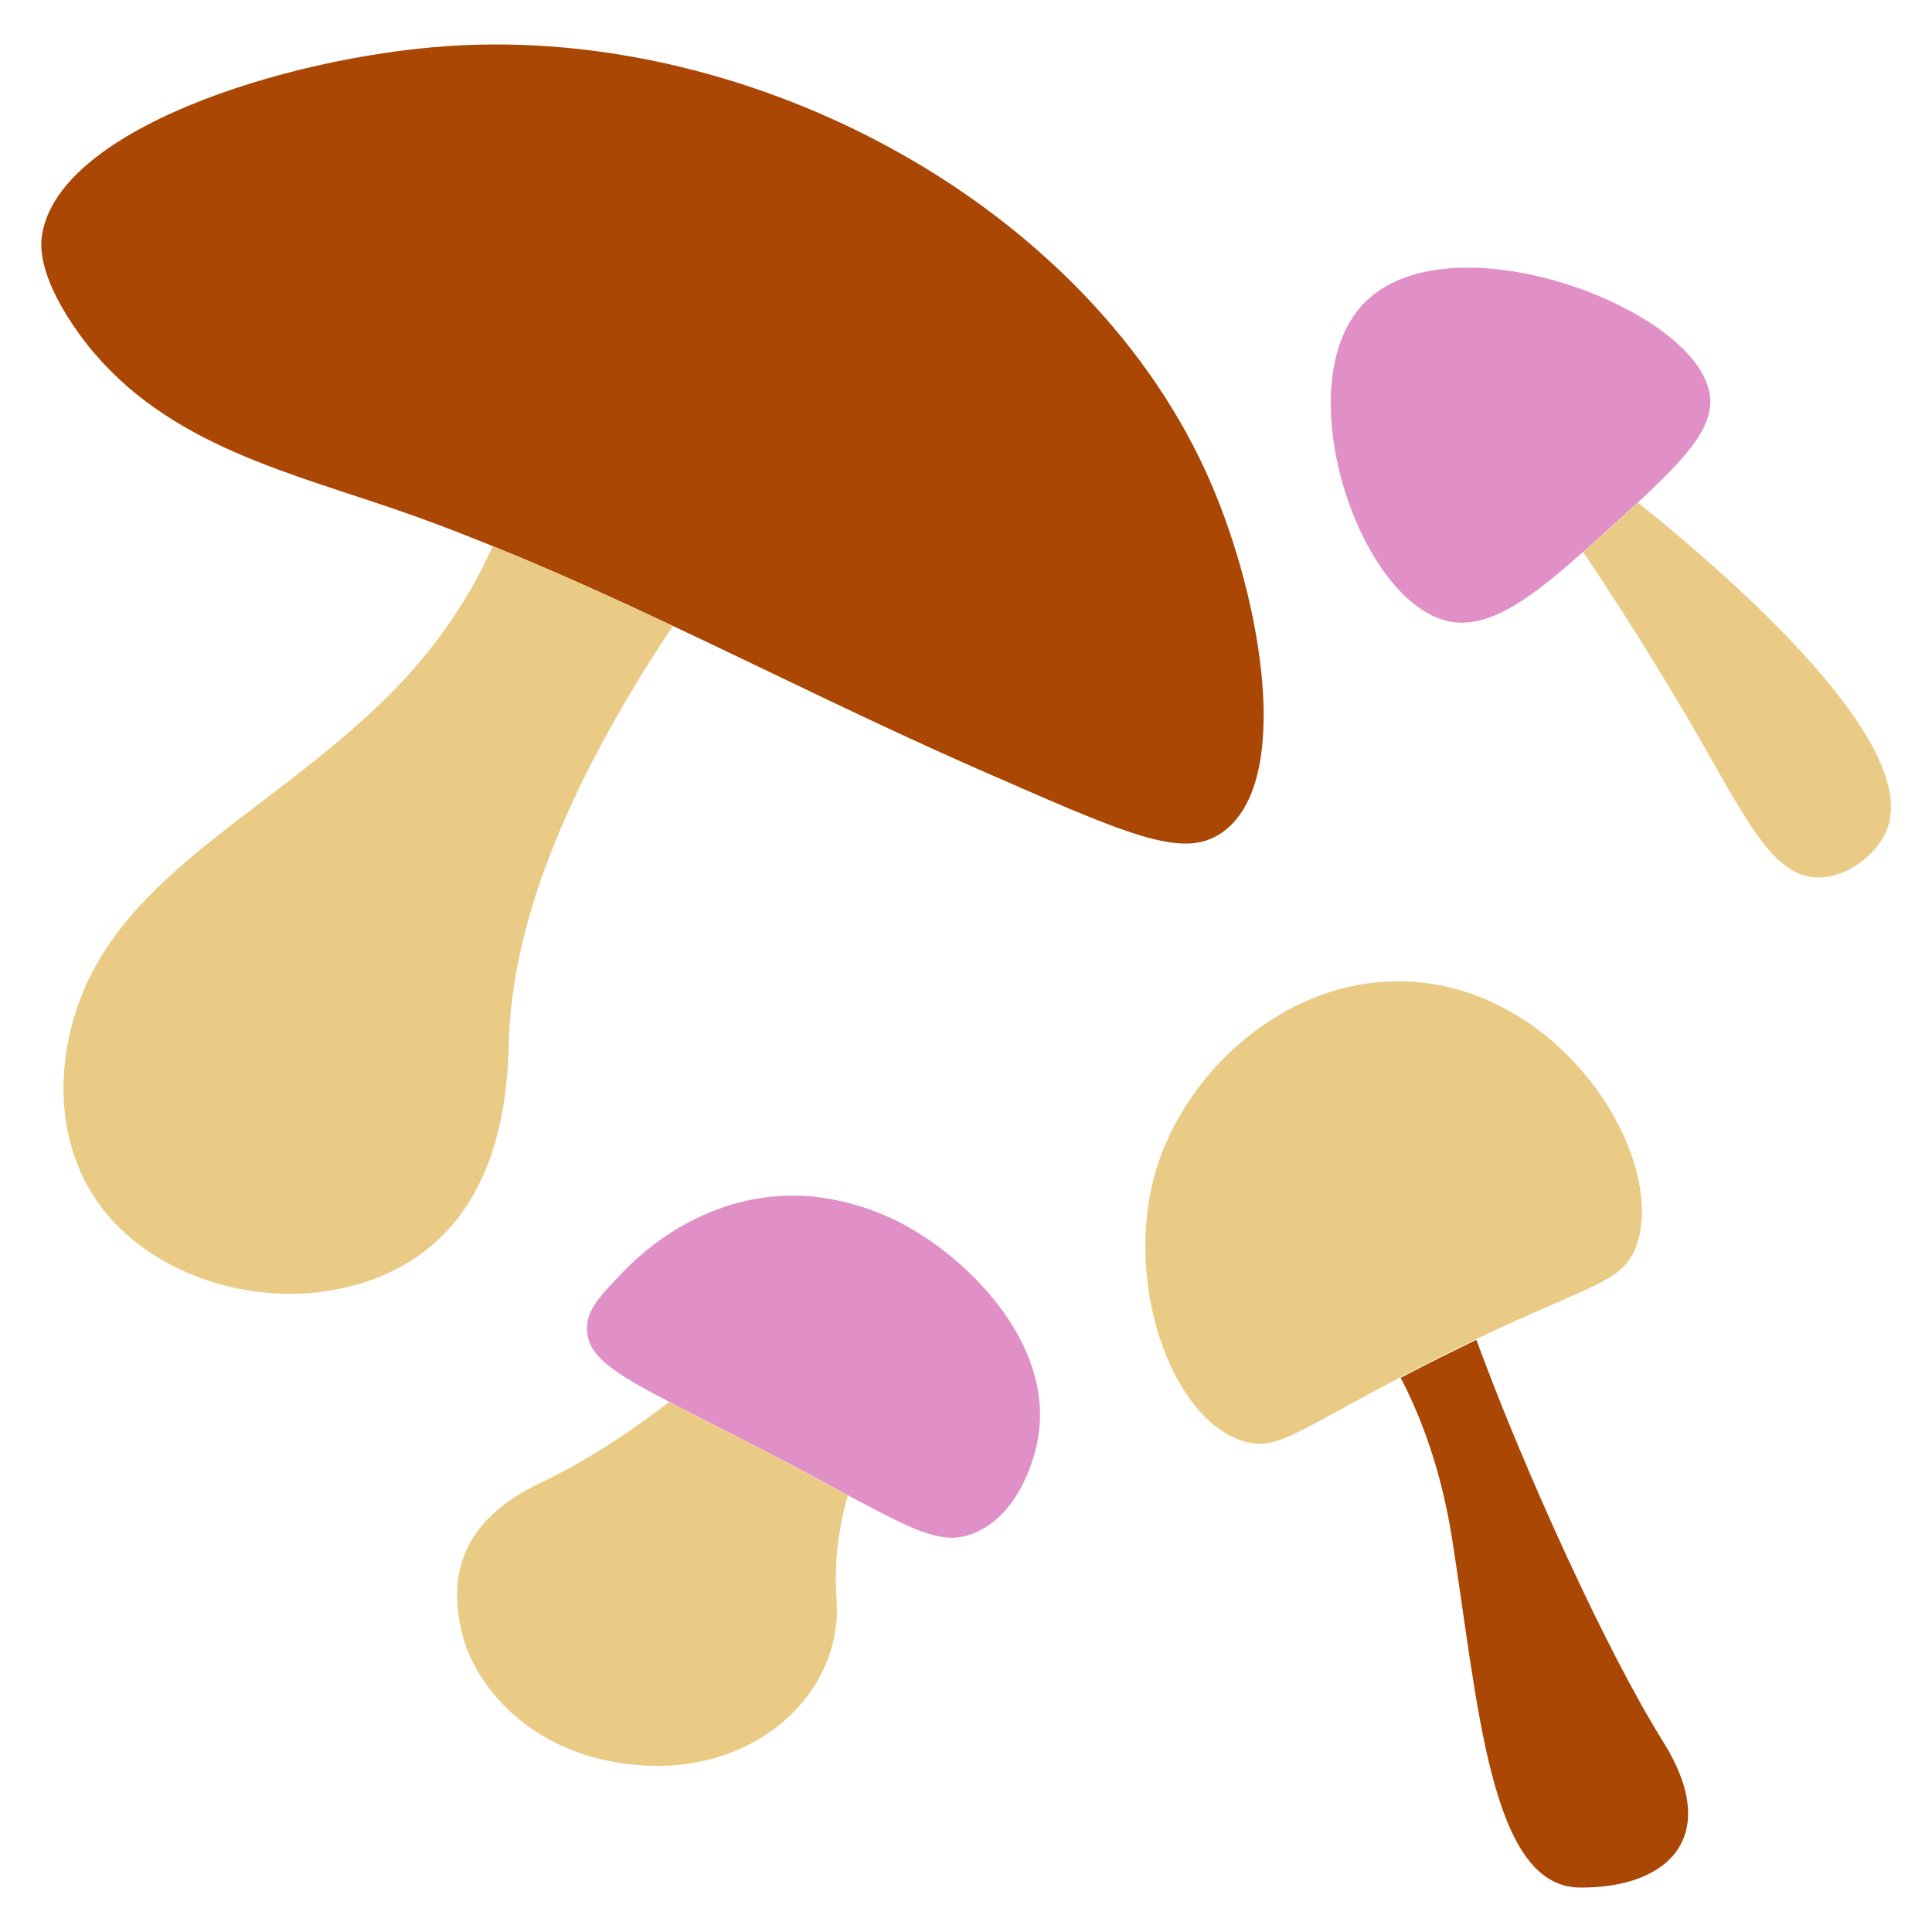 <?xml version="1.0" encoding="utf-8"?>
<!-- Generator: Adobe Illustrator 24.0.3, SVG Export Plug-In . SVG Version: 6.00 Build 0)  -->
<!DOCTYPE svg PUBLIC "-//W3C//DTD SVG 1.1//EN" "http://www.w3.org/Graphics/SVG/1.1/DTD/svg11.dtd">
<svg version="1.1" id="general_1_" xmlns:x="http://ns.adobe.com/Extensibility/1.0/" xmlns:i="http://ns.adobe.com/AdobeIllustrator/10.0/" xmlns:graph="http://ns.adobe.com/Graphs/1.0/"
	 xmlns="http://www.w3.org/2000/svg" xmlns:xlink="http://www.w3.org/1999/xlink" x="0px" y="0px" viewBox="0 0 600 600"
	 style="enable-background:new 0 0 600 600;" xml:space="preserve">
<style type="text/css">
	.st0{fill:#EACB86;}
	.st1{fill:#AA4704;}
	.st2{fill:#E090C7;}
</style>
<g id="general">
	<g id="_x34_mushroom">
		<path class="st0" d="M445,305.6c-40.1-6.4-75.6,24.1-85.8,57.2c-10.7,34.7,4.4,78.4,27.4,84.9c10,2.8,15.9-3,48-19.8
			c0.1-0.1,0.2-0.1,0.3-0.2c8.9-4.7,16.7-8.5,23.5-11.8c36.5-17.4,45.5-17.6,49.7-28.8C517.5,361.8,489.4,312.8,445,305.6z"/>
		<path class="st1" d="M490.6,586.2c-27.9-0.2-31.5-56.9-39.7-108.7c-3.4-21.3-9.7-37.7-15.9-49.6c8.9-4.7,16.7-8.5,23.5-11.8
			c0.9,2.4,1.8,4.9,2.9,7.7c12.5,33.1,36.8,87.8,55.1,117.1C534.8,570.1,518.5,586.4,490.6,586.2z"/>
	</g>
	<g id="_x33_mushroom">
		<path class="st2" d="M531,122.7c-3.6-27-81.4-56.2-107.7-28.2c-23.8,25.3-1.3,92.8,26.8,98.5c11.7,2.3,23.8-6.1,38.6-19
			c0.9-0.8,1.9-1.7,2.9-2.5c1.4-1.3,2.9-2.6,4.4-3.9l4.6-4.2c2.8-2.6,5.5-5,8-7.3C523.6,142.2,532.4,132.6,531,122.7z"/>
		<path class="st0" d="M585.7,258.4c-3.3,7.3-12.6,14.5-21.6,14.1c-13.1-0.5-21.3-17-34.8-40.5c-8.8-15.4-21.2-36.1-37.6-60.5
			c1.4-1.3,2.9-2.6,4.4-3.9l4.6-4.2c2.8-2.6,5.5-5,8-7.3C538.7,180.2,597.6,231.8,585.7,258.4z"/>
	</g>
	<g id="_x32_mushroom">
		<path class="st2" d="M281.6,380.8c-16.6-9.2-31.7-9.5-34.9-9.5c-28-0.1-46.7,17-52.9,23.4c-7.5,7.8-11.7,12.1-11.5,18.2
			c0.2,8.1,7.6,13.1,25.6,22.5c8,4.2,18.1,9.2,30.6,15.7c10,5.2,18.1,9.6,24.9,13.3c22.1,11.9,30,15.6,39.4,11.6
			c15-6.4,19-26,19.5-29C327.5,418.2,302,392.1,281.6,380.8z"/>
		<path class="st0" d="M259.8,496.8c2,28.7-24.4,53.6-59.8,51.5c-35.5-2.1-52.2-25.5-56.1-39.5c-3.8-14-4.8-34.6,23.6-48.1
			c16.3-7.7,30.8-18,40.3-25.3c8,4.2,18.1,9.2,30.6,15.7c10,5.2,18.1,9.6,24.9,13.3C260.8,473,258.9,484.2,259.8,496.8z"/>
	</g>
	<g id="_x31_mushroom">
		<path class="st1" d="M376.1,150.1C339,64.1,234.4,7.9,139.2,14.3C88.6,17.7,16.6,40.5,12.9,74.1c-0.2,2.2-0.9,10.9,9.6,26.6
			c23.2,34.7,61.3,44.3,97.1,56.4c11.3,3.8,22.4,8,33.4,12.5c18.9,7.6,37.5,16.1,56,24.8c31,14.6,61.7,29.9,93,43.7
			c48.4,21.2,65.3,29.1,77.6,20.4C401.6,243,391.9,186.8,376.1,150.1z"/>
		<path class="st0" d="M158.1,321.9c-0.4,10.7-0.4,43-22.1,63.2c-11.6,10.8-24.8,13.9-29.9,15c-28.8,6.4-64.2-5.3-78.8-31.6
			c-6.5-11.7-9.2-26.1-6.6-42.5c8.4-51.3,59.2-69.6,99.8-109.8c16.2-16.1,26.3-32.6,32.5-46.6c18.9,7.6,37.5,16.1,56,24.8
			C169.4,253.6,159.2,294.4,158.1,321.9z"/>
	</g>
</g>
</svg>
